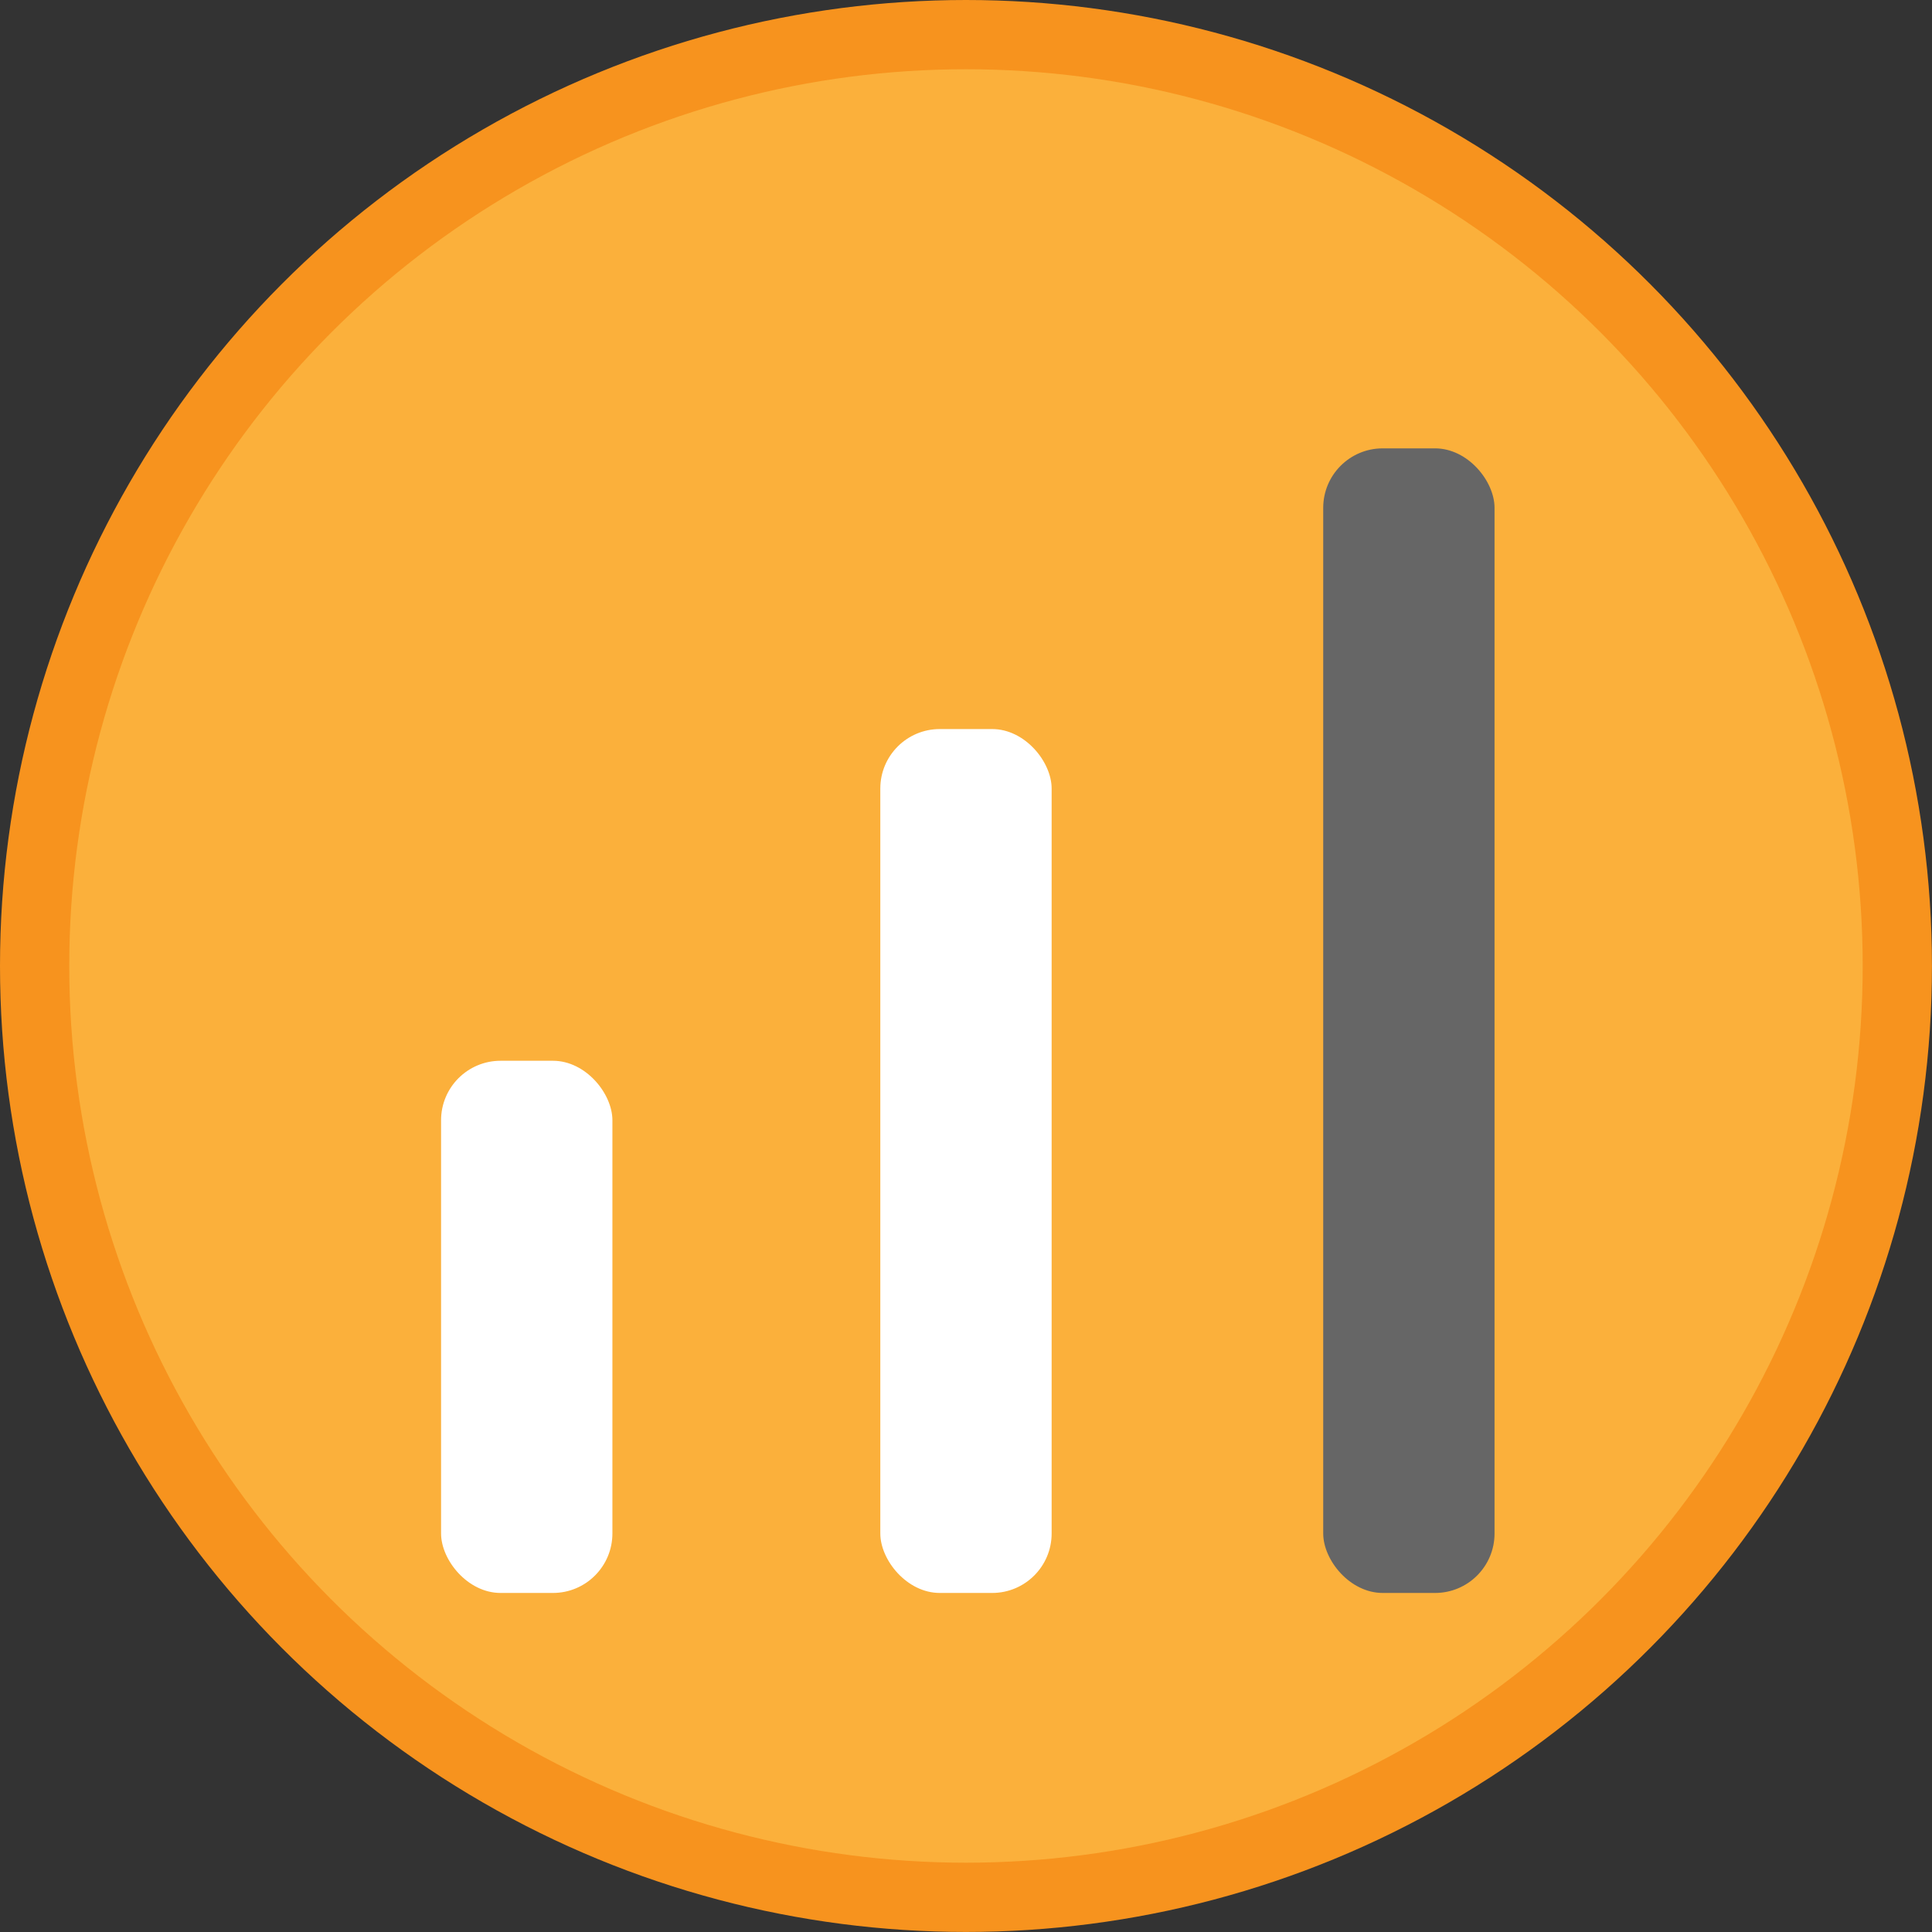 <svg id="Calque_1" data-name="Calque 1" xmlns="http://www.w3.org/2000/svg" viewBox="0 0 389.71 389.71"><rect x="0" y="0" width="389.71" height="389.71" fill="#333333" stroke="none"/><defs><style>.cls-1{fill:#f7931e;}.cls-2{fill:#fbb03b;}.cls-3{fill:#fff;}.cls-4{fill:#666;}</style></defs><circle class="cls-1" cx="194.85" cy="194.85" r="194.85"/><circle class="cls-2" cx="194.85" cy="194.85" r="180.88"/><rect class="cls-3" x="88.97" y="213.97" width="34.56" height="107.35" rx="12"/><rect class="cls-3" x="177.57" y="147.06" width="34.56" height="174.26" rx="12"/><rect class="cls-4" x="266.91" y="90.44" width="34.56" height="230.88" rx="12"/></svg>